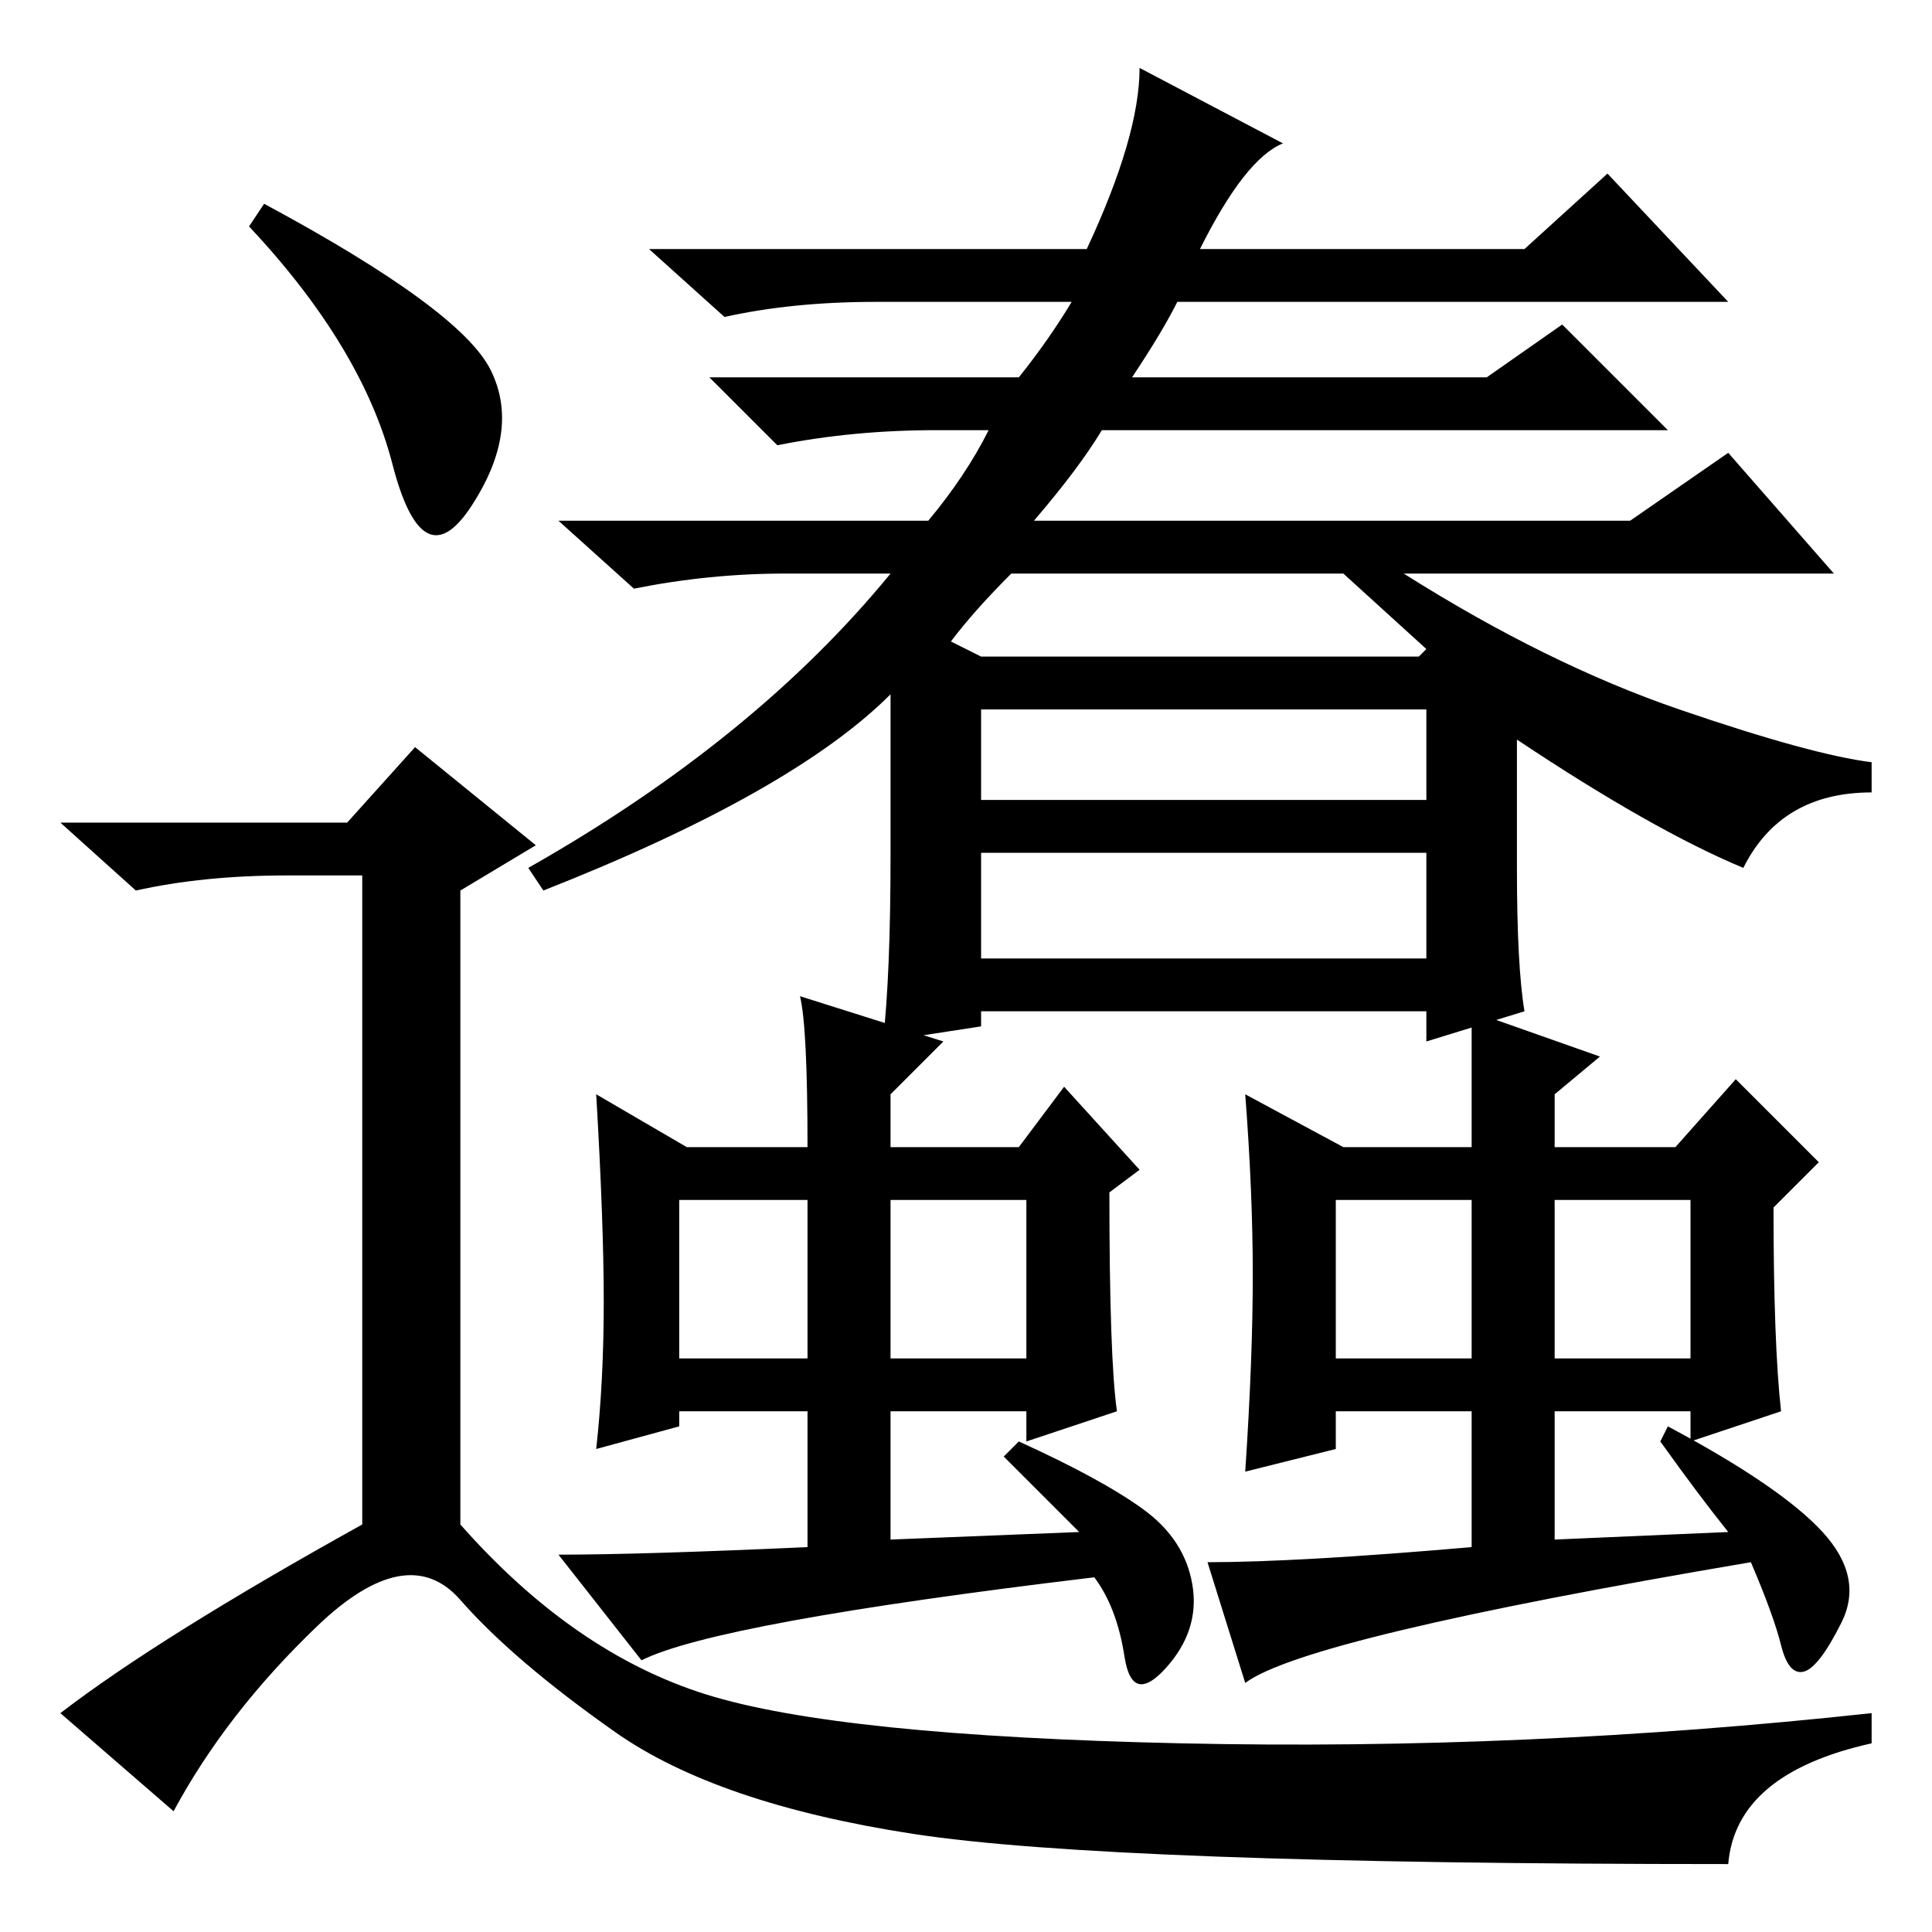 <?xml version="1.0" standalone="no"?>
<!DOCTYPE svg PUBLIC "-//W3C//DTD SVG 1.1//EN" "http://www.w3.org/Graphics/SVG/1.1/DTD/svg11.dtd" >
<svg xmlns="http://www.w3.org/2000/svg" xmlns:xlink="http://www.w3.org/1999/xlink" version="1.1" viewBox="0 -36 256 256">
  <g transform="matrix(1 0 0 -1 0 220)">
   <path fill="currentColor"
d="M35 229q26 -14 30 -22t-2.5 -18t-10.5 5.5t-19 31.5zM46 147l9 10l16 -13l-10 -6v-84q15 -17 32.5 -22.5t63 -6.5t91.5 4v-4q-18 -4 -19 -16q-82 0 -108 4t-39.5 13.5t-20.5 17.5t-19 -3.5t-19 -24.5l-15 13q13 10 40 25v86h-10q-11 0 -20 -2l-10 9h38zM130 129h59v14
h-59v-14zM159 223h43l11 10l16 -17h-73q-2 -4 -6 -10h47l10 7l14 -14h-75q-3 -5 -9 -12h79l13 9l14 -16h-57q19 -12 36.5 -18t25.5 -7v-4q-12 0 -17 -10q-12 5 -30 17v-17q0 -13 1 -19l-13 -4v4h-59v-2l-13 -2q1 9 1 24.5v21.5q-13 -13 -46 -26l-2 3q30 17 48 39h-14
q-10 0 -20 -2l-10 9h49q5 6 8 12h-7q-11 0 -21 -2l-9 9h41q4 5 7 10h-26q-11 0 -20 -2l-10 9h58q7 15 7 24l19 -10q-5 -2 -11 -14zM189 170l-11 10h-44q-5 -5 -8 -9l4 -2h58zM130 150h59v12h-59v-12zM151.5 56q5.5 -4 6.5 -10t-3.5 -11t-5.5 1.5t-4 10.5q-50 -6 -60 -11
l-11 14q11 0 33 1v18h-17v-2l-11 -3q1 9 1 19.5t-1 27.5l12 -7h16q0 16 -1 20l19 -6l-7 -7v-7h17l6 8l10 -11l-4 -3q0 -22 1 -29l-12 -4v4h-18v-17l25 1l-10 10l2 2q11 -5 16.5 -9zM90 97v-21h17v21h-17zM118 76h18v21h-18v-21zM241.5 53q5.5 -6 2.5 -12t-5 -6.5t-3 3.5
t-4 11q-59 -10 -67 -16l-5 16q12 0 35 2v18h-18v-5l-12 -3q1 15 1 26t-1 24l13 -7h17v18l17 -6l-6 -5v-7h16l8 9l11 -11l-6 -6q0 -18 1 -27l-12 -4v4h-18v-17l23 1q-4 5 -9 12l1 2q15 -8 20.5 -14zM177 76h18v21h-18v-21zM206 97v-21h18v21h-18z" />
  </g>

</svg>
